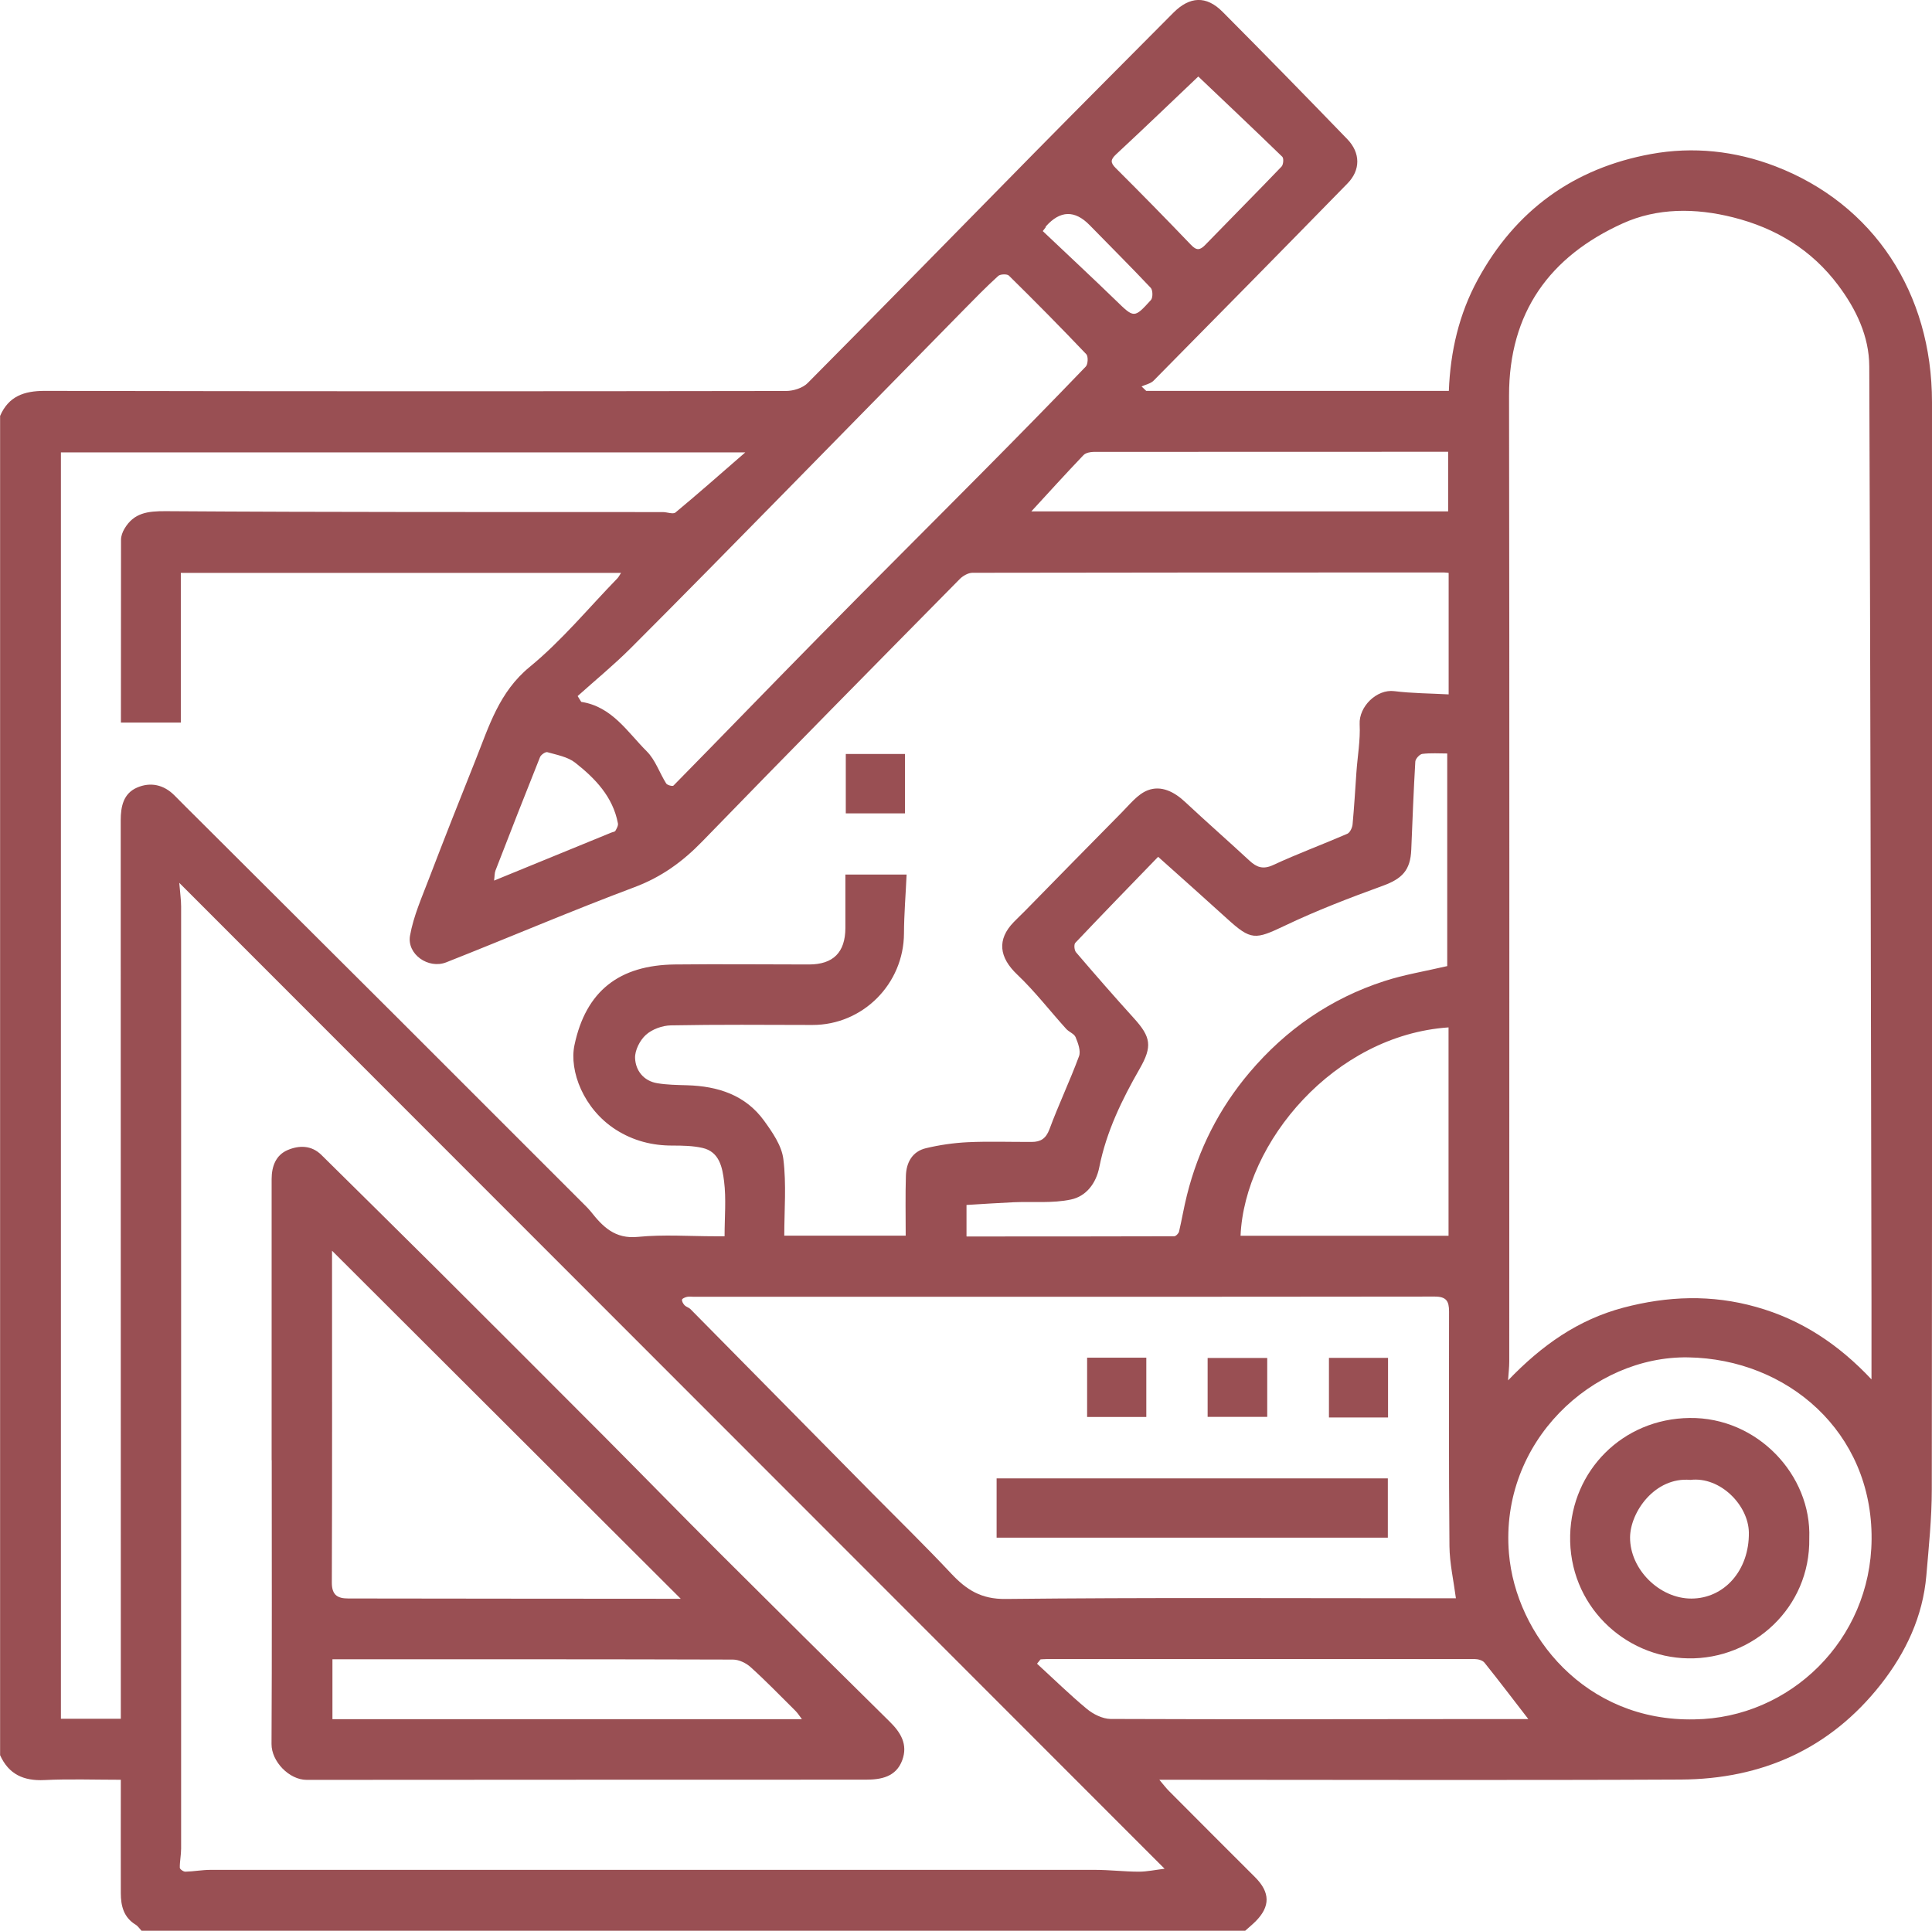 <?xml version="1.0" encoding="UTF-8"?><svg id="Calque_1" xmlns="http://www.w3.org/2000/svg" viewBox="0 0 191.26 191.16"><defs><style>.cls-1{fill:#994f53;}</style></defs><path class="cls-1" d="m123.27,191.16H14.01c-.19-.2-.35-.46-.58-.6-1.19-.72-1.47-1.87-1.47-3.13-.01-3.72,0-7.44,0-11.22-2.6,0-5.08-.09-7.56.03-2.05.1-3.53-.56-4.39-2.46V41.18c.84-1.95,2.38-2.48,4.41-2.48,24.46.05,48.93.05,73.39.01.73,0,1.65-.29,2.14-.78,7.52-7.57,14.97-15.2,22.46-22.81,4.56-4.63,9.16-9.24,13.74-13.85,1.62-1.63,3.26-1.73,4.88-.1,4.15,4.17,8.26,8.38,12.35,12.61,1.31,1.36,1.32,3.06.01,4.39-6.37,6.52-12.77,13.02-19.18,19.51-.29.3-.79.39-1.2.58.15.15.31.29.46.44h29.96c.15-3.92,1.01-7.61,2.86-11.01,3.73-6.86,9.49-11.04,17.16-12.44,4.17-.76,8.32-.31,12.27,1.2,9.78,3.75,15.54,12.57,15.54,23.36,0,35.89.02,71.78-.02,107.66,0,2.85-.3,5.69-.54,8.53-.35,4.06-2.03,7.61-4.5,10.76-5.03,6.4-11.79,9.39-19.81,9.43-16.84.08-33.68.02-50.52.02h-1.1c.42.5.68.84.97,1.13,2.83,2.85,5.67,5.68,8.51,8.52,1.5,1.5,1.52,2.89.05,4.37-.32.32-.68.61-1.02.92Zm20.13-134.44c-.2-.02-.32-.04-.44-.04-15.56,0-31.13,0-46.69.03-.42,0-.94.3-1.25.61-8.52,8.64-17.05,17.28-25.5,25.99-1.94,2-4.03,3.52-6.69,4.52-6.27,2.35-12.43,4.99-18.66,7.45-1.76.69-3.9-.8-3.58-2.64.34-1.94,1.18-3.81,1.89-5.68,1.5-3.92,3.04-7.82,4.6-11.72,1.33-3.33,2.32-6.72,5.37-9.22,3.16-2.59,5.8-5.81,8.67-8.76.13-.13.21-.32.36-.54H17.9v14.82h-5.93c0-6.08,0-12.09.01-18.1,0-.37.15-.77.34-1.09.93-1.58,2.3-1.75,4.09-1.74,16.4.11,32.81.08,49.21.09.42,0,1.01.24,1.25.04,2.23-1.85,4.4-3.77,6.91-5.95H6.03v125.38h5.93v-1.45c0-29.17,0-58.33-.01-87.5,0-1.4.28-2.66,1.61-3.24,1.33-.58,2.66-.3,3.73.79.77.79,1.56,1.56,2.34,2.34,6.57,6.55,13.15,13.1,19.72,19.66,6.19,6.18,12.36,12.36,18.54,18.54.2.2.4.4.57.61,1.2,1.52,2.4,2.77,4.69,2.54,2.53-.25,5.1-.06,7.65-.06.3,0,.59,0,.93,0,0-1.91.17-3.7-.05-5.45-.17-1.33-.44-2.92-2.15-3.3-.95-.21-1.96-.23-2.94-.23-2.03.01-3.91-.48-5.62-1.57-3.2-2.04-4.64-5.82-4.1-8.38,1.13-5.35,4.43-7.92,9.95-7.98,4.42-.05,8.84,0,13.26,0,2.41,0,3.6-1.2,3.61-3.61,0-1.76,0-3.53,0-5.29h6.06c-.09,1.99-.25,3.9-.26,5.82-.02,5-4.07,9.08-9.07,9.07-4.67-.01-9.34-.05-14.01.04-.85.02-1.85.38-2.47.94-.59.53-1.1,1.53-1.07,2.3.05,1.24.85,2.27,2.21,2.49.97.16,1.96.17,2.95.2,3.04.09,5.76.96,7.61,3.51.83,1.15,1.75,2.47,1.91,3.81.31,2.48.09,5.03.09,7.57h12.02c0-2.02-.04-3.98.02-5.93.04-1.32.64-2.41,1.99-2.73,1.34-.32,2.73-.52,4.1-.59,2.12-.1,4.24-.02,6.37-.03.87,0,1.4-.32,1.75-1.25.9-2.44,2.03-4.8,2.93-7.24.19-.52-.1-1.3-.34-1.88-.14-.34-.65-.51-.93-.82-1.62-1.79-3.1-3.72-4.85-5.38-1.79-1.7-2.03-3.46-.34-5.2.35-.36.71-.7,1.06-1.05,3.2-3.26,6.39-6.53,9.6-9.77.81-.81,1.59-1.83,2.59-2.22,1.34-.52,2.63.14,3.71,1.15,2.1,1.96,4.26,3.86,6.37,5.81.71.66,1.34.9,2.34.44,2.41-1.12,4.91-2.04,7.35-3.1.26-.11.49-.6.52-.93.16-1.72.26-3.45.38-5.17.11-1.58.4-3.17.32-4.74-.09-1.75,1.69-3.5,3.43-3.28,1.76.22,3.55.22,5.38.32v-12.04Zm5.89,79.95c3.34-3.48,6.93-6.01,11.41-7.2,4.4-1.16,8.74-1.32,13.16-.07,4.45,1.25,8.13,3.68,11.41,7.17,0-2.75,0-5.23,0-7.71-.06-30.86-.1-61.73-.22-92.59-.01-2.97-1.3-5.66-3.07-8.02-2.62-3.5-6.15-5.66-10.41-6.73-3.73-.94-7.51-.95-10.93.6-7.22,3.27-11.26,8.81-11.25,17.06.05,31.87.02,63.74.02,95.61,0,.58-.07,1.16-.12,1.89ZM17.75,87.43c.08,1.02.18,1.67.18,2.32,0,31.09,0,62.18,0,93.27,0,.63-.14,1.27-.13,1.9,0,.14.36.4.56.39.83-.02,1.65-.18,2.47-.18,29.19,0,58.38,0,87.58,0,1.45,0,2.9.18,4.34.18.8,0,1.61-.18,2.54-.29-32.5-32.52-64.88-64.92-97.54-97.61Zm126.38,70.82c-.23-1.76-.62-3.46-.64-5.16-.07-7.75-.05-15.5-.04-23.24,0-1.02-.26-1.48-1.42-1.48-24.46.03-48.92.02-73.37.02-.22,0-.44-.04-.65.01-.18.04-.47.16-.49.27-.03.17.11.41.25.56.15.16.41.22.57.37,6.01,6.08,12.01,12.17,18.02,18.26,2.61,2.64,5.27,5.23,7.81,7.94,1.5,1.6,2.96,2.54,5.39,2.51,13.85-.15,27.69-.07,41.54-.07,1.02,0,2.04,0,3.04,0ZM57.18,68.91c.12.19.24.39.36.58,3.06.47,4.57,2.99,6.49,4.9.85.85,1.26,2.13,1.92,3.18.11.17.63.3.72.21,4.86-4.94,9.67-9.93,14.54-14.87,5.34-5.43,10.74-10.8,16.1-16.21,3.42-3.45,6.82-6.91,10.18-10.41.22-.23.25-1.01.05-1.22-2.51-2.64-5.07-5.23-7.66-7.78-.18-.18-.86-.16-1.07.04-1.19,1.08-2.31,2.23-3.43,3.37-5.9,6.01-11.79,12.02-17.69,18.03-5.07,5.16-10.13,10.32-15.24,15.43-1.67,1.67-3.5,3.17-5.26,4.75Zm38.51,53.51c6.86,0,13.71,0,20.55-.02.16,0,.43-.27.48-.46.28-1.19.48-2.41.78-3.6,1.13-4.53,3.18-8.59,6.2-12.16,3.61-4.26,8.04-7.33,13.36-9.05,1.94-.63,3.97-.96,6.21-1.48v-21.05c-.79,0-1.63-.06-2.46.04-.27.03-.68.48-.7.76-.17,2.9-.28,5.8-.4,8.71-.08,2.06-.91,2.9-2.85,3.6-3.27,1.19-6.53,2.44-9.67,3.94-2.93,1.39-3.33,1.48-5.72-.7-2.18-1.98-4.38-3.94-6.82-6.12-2.78,2.87-5.51,5.68-8.2,8.52-.15.16-.1.73.07.93,1.88,2.2,3.79,4.39,5.73,6.53,1.69,1.86,1.84,2.79.58,4.99-1.76,3.07-3.3,6.23-4,9.74-.32,1.65-1.33,2.91-2.81,3.22-1.83.39-3.77.19-5.67.27-1.56.07-3.13.18-4.67.27v3.09Zm72.06,47.81c9.41-.12,17.46-7.83,17.53-17.84.08-10.65-8.37-17.84-18.15-18-9.45-.16-18.68,8.36-17.75,19.4.68,8.09,7.55,16.68,18.37,16.44Zm-24.35-68.51c-11.3.77-20.19,11.36-20.59,20.63h20.59v-20.63Zm7.89,68.47c-1.44-1.86-2.86-3.74-4.33-5.57-.18-.23-.63-.36-.95-.36-14.13-.01-28.26,0-42.39,0-.2,0-.4.02-.61.03-.12.14-.23.29-.35.43,1.64,1.5,3.23,3.06,4.94,4.48.63.52,1.55.98,2.34.99,12.39.05,24.77.02,37.16.01,1.43,0,2.85,0,4.18,0Zm-49.19-119.56h41.26v-5.9c-11.73,0-23.4,0-35.06.01-.35,0-.82.09-1.04.32-1.81,1.9-3.57,3.84-5.16,5.57ZM118.62,7.58c-2.56,2.43-5.31,5.08-8.11,7.68-.58.54-.61.83-.05,1.39,2.51,2.5,4.99,5.03,7.44,7.59.55.58.89.55,1.42,0,2.51-2.59,5.05-5.14,7.55-7.75.18-.19.23-.82.07-.97-2.81-2.73-5.66-5.42-8.32-7.95ZM48.9,87.19c3.98-1.63,7.79-3.19,11.6-4.75.14-.06.36-.08.42-.18.13-.23.3-.52.25-.75-.5-2.63-2.25-4.44-4.23-6-.74-.58-1.82-.77-2.76-1.04-.18-.05-.63.26-.72.49-1.49,3.73-2.96,7.48-4.41,11.23-.1.26-.08.57-.14,1.01ZM103.52,22.5c-.1.13-.19.25-.29.38,2.41,2.29,4.85,4.55,7.23,6.86,1.81,1.76,1.81,1.8,3.48-.04.2-.23.19-.97-.02-1.2-1.98-2.1-4.03-4.14-6.05-6.21q-2.21-2.26-4.33.12s-.02.06-.03.08Z"/><path class="cls-1" d="m83.73,74.65h5.86v5.88h-5.86v-5.88Z"/><path class="cls-1" d="m26.89,144.57c0-9.27,0-18.55,0-27.82,0-1.28.42-2.38,1.57-2.88,1.12-.48,2.36-.51,3.36.48,3.76,3.72,7.53,7.43,11.28,11.16,5.62,5.6,11.23,11.21,16.83,16.83,3.77,3.79,7.5,7.62,11.29,11.4,5.6,5.59,11.22,11.16,16.86,16.72,1.1,1.08,1.81,2.26,1.24,3.81-.61,1.66-2.1,1.93-3.6,1.93-18.45.01-36.91,0-55.36.02-1.74,0-3.49-1.83-3.48-3.55.05-9.37.02-18.73.02-28.1Zm5.98-20.73c0,.3,0,.66,0,1.03,0,10.61.02,21.22-.02,31.83,0,1.25.6,1.56,1.62,1.56,10.64.02,21.28.02,31.92.03.32,0,.65,0,1,0-11.55-11.53-23.02-22.97-34.51-34.45Zm46.51,46.36c-.26-.34-.43-.62-.66-.84-1.46-1.45-2.89-2.93-4.41-4.3-.45-.41-1.16-.75-1.76-.75-12.79-.04-25.59-.03-38.38-.03-.42,0-.84,0-1.26,0v5.93h46.46Z"/><path class="cls-1" d="m98.66,152.24v-5.87h38.73v5.87h-38.73Z"/><path class="cls-1" d="m137.41,140.34h-5.85v-5.9h5.85v5.9Z"/><path class="cls-1" d="m119.55,140.28v-5.83h5.9v5.83h-5.9Z"/><path class="cls-1" d="m107.62,140.29v-5.87h5.86v5.87h-5.86Z"/><path class="cls-1" d="m179.11,152.3c.12,6.86-5.56,12.01-12,11.89-6.34-.11-11.84-5.31-11.67-12.2.16-6.38,5.18-11.52,11.82-11.6,6.71-.09,12.09,5.66,11.85,11.91Zm-11.77-5.78c-3.51-.31-5.95,3.18-5.97,5.69-.02,3.15,2.9,6.06,6.06,6.06,3.26,0,5.75-2.79,5.7-6.54-.04-2.69-2.82-5.56-5.79-5.21Z"/></svg>